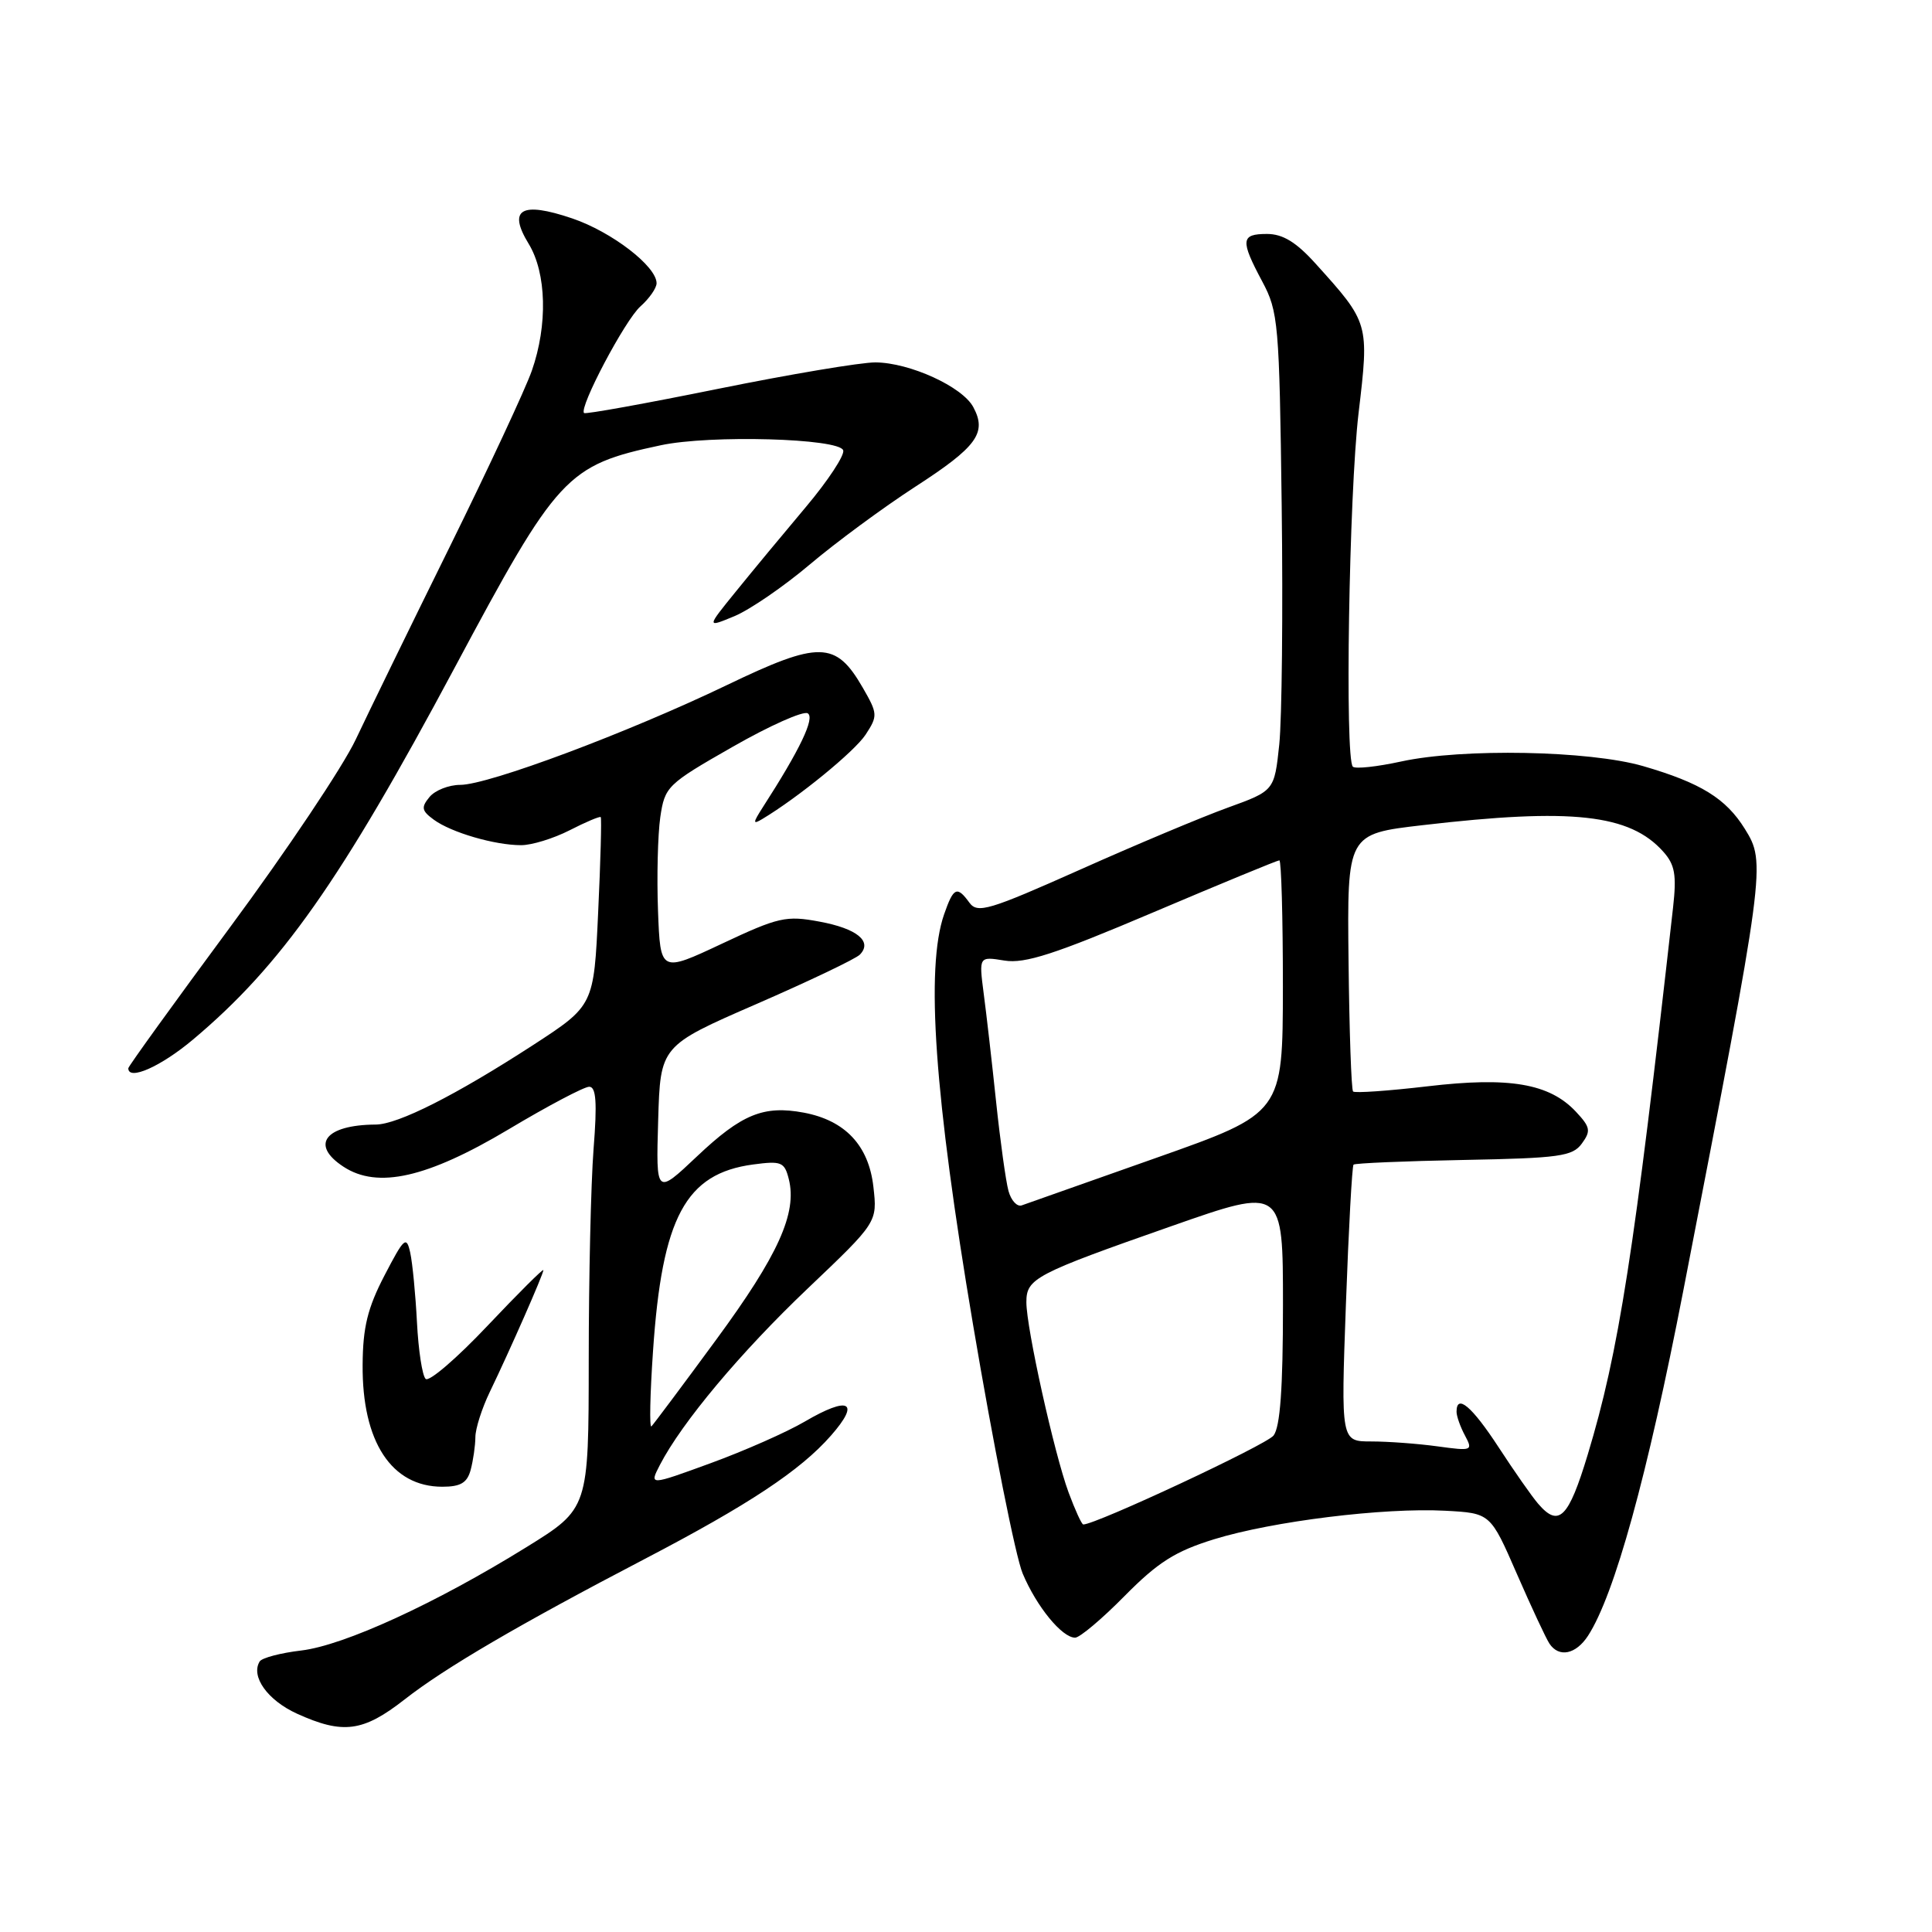 <?xml version="1.0" encoding="UTF-8" standalone="no"?>
<!DOCTYPE svg PUBLIC "-//W3C//DTD SVG 1.1//EN" "http://www.w3.org/Graphics/SVG/1.1/DTD/svg11.dtd" >
<svg xmlns="http://www.w3.org/2000/svg" xmlns:xlink="http://www.w3.org/1999/xlink" version="1.1" viewBox="0 0 256 256">
 <g >
 <path fill="currentColor"
d=" M 53.62 225.18 C 58.99 220.98 68.74 215.28 85.43 206.57 C 99.19 199.39 106.05 194.85 110.10 190.23 C 114.05 185.74 112.52 184.92 106.63 188.37 C 104.24 189.77 98.63 192.25 94.16 193.88 C 86.03 196.85 86.03 196.85 87.43 194.13 C 90.35 188.48 98.13 179.20 107.03 170.73 C 116.26 161.95 116.26 161.95 115.73 157.26 C 115.11 151.78 111.99 148.46 106.50 147.43 C 101.18 146.44 98.28 147.62 92.35 153.23 C 86.92 158.36 86.92 158.36 87.21 148.47 C 87.50 138.58 87.50 138.58 100.23 133.04 C 107.23 129.99 113.40 127.05 113.94 126.49 C 115.64 124.74 113.56 123.04 108.59 122.12 C 104.17 121.29 103.15 121.52 95.65 125.05 C 87.50 128.88 87.50 128.88 87.19 120.69 C 87.02 116.19 87.16 110.61 87.49 108.29 C 88.09 104.22 88.39 103.92 97.04 98.98 C 101.95 96.17 106.45 94.16 107.03 94.52 C 108.01 95.12 106.01 99.31 101.08 106.96 C 99.74 109.05 99.73 109.29 101.00 108.53 C 105.76 105.68 113.23 99.58 114.70 97.34 C 116.32 94.86 116.31 94.57 114.32 91.12 C 110.74 84.92 108.58 84.88 96.27 90.80 C 83.15 97.10 64.71 104.00 60.98 104.00 C 59.48 104.00 57.64 104.72 56.91 105.61 C 55.78 106.98 55.86 107.43 57.49 108.62 C 59.80 110.31 65.55 111.99 69.04 111.99 C 70.43 112.00 73.33 111.11 75.47 110.02 C 77.61 108.92 79.47 108.14 79.60 108.27 C 79.73 108.40 79.58 114.07 79.26 120.87 C 78.69 133.24 78.69 133.24 70.60 138.50 C 60.39 145.12 52.72 149.00 49.78 149.01 C 43.07 149.05 41.06 151.69 45.52 154.60 C 50.04 157.56 56.61 156.07 67.38 149.65 C 72.58 146.54 77.40 144.00 78.07 144.00 C 78.99 144.00 79.14 146.06 78.65 152.25 C 78.30 156.79 78.01 169.36 78.01 180.20 C 78.00 199.90 78.00 199.90 69.75 205.01 C 57.71 212.47 45.60 218.02 39.92 218.70 C 37.18 219.02 34.70 219.68 34.41 220.15 C 33.19 222.13 35.46 225.30 39.35 227.07 C 45.45 229.84 48.11 229.49 53.62 225.18 Z  M 210.42 216.75 C 213.93 211.33 218.27 195.63 223.05 171.00 C 233.96 114.74 234.01 114.37 231.20 109.83 C 228.70 105.80 225.35 103.73 217.71 101.51 C 210.59 99.45 193.80 99.13 185.67 100.90 C 182.46 101.60 179.58 101.91 179.26 101.59 C 178.18 100.51 178.75 65.45 180.02 54.71 C 181.43 42.82 181.43 42.80 174.31 34.92 C 171.75 32.08 169.97 31.00 167.88 31.00 C 164.41 31.00 164.33 31.82 167.25 37.29 C 169.39 41.29 169.52 42.80 169.83 67.00 C 170.01 81.03 169.86 95.26 169.51 98.64 C 168.86 104.78 168.86 104.78 162.68 107.02 C 159.28 108.25 150.46 111.95 143.08 115.25 C 131.06 120.61 129.53 121.07 128.46 119.62 C 126.81 117.35 126.35 117.56 125.10 121.15 C 122.62 128.26 123.82 145.23 128.93 175.50 C 131.62 191.45 134.58 206.30 135.51 208.50 C 137.35 212.88 140.72 217.00 142.46 217.00 C 143.07 217.00 146.03 214.51 149.03 211.46 C 153.45 206.99 155.73 205.55 160.87 203.96 C 168.62 201.57 183.36 199.75 191.49 200.18 C 197.49 200.50 197.49 200.50 200.99 208.54 C 202.92 212.96 204.86 217.12 205.31 217.79 C 206.57 219.68 208.81 219.22 210.42 216.75 Z  M 62.37 194.75 C 62.70 193.51 62.98 191.57 62.99 190.44 C 62.99 189.30 63.86 186.60 64.90 184.44 C 67.56 178.93 72.00 168.84 72.00 168.30 C 72.00 168.05 68.67 171.37 64.60 175.67 C 60.53 179.98 56.84 183.15 56.40 182.71 C 55.95 182.28 55.44 178.90 55.25 175.21 C 55.06 171.52 54.66 167.38 54.36 166.00 C 53.86 163.72 53.56 163.98 50.95 169.00 C 48.71 173.31 48.08 175.87 48.05 180.85 C 47.97 191.03 51.87 197.00 58.61 197.00 C 61.04 197.00 61.91 196.48 62.37 194.75 Z  M 25.57 137.75 C 37.26 127.93 45.15 116.72 60.23 88.50 C 73.91 62.90 75.06 61.66 87.55 59.00 C 94.08 57.60 111.20 58.08 111.73 59.67 C 111.94 60.31 109.72 63.69 106.79 67.17 C 103.86 70.65 99.69 75.68 97.53 78.35 C 93.60 83.19 93.60 83.19 97.33 81.64 C 99.38 80.78 103.87 77.70 107.31 74.79 C 110.75 71.88 117.03 67.25 121.27 64.50 C 129.46 59.20 130.80 57.36 128.97 53.95 C 127.53 51.24 120.54 48.05 116.00 48.02 C 114.08 48.01 104.68 49.59 95.11 51.53 C 85.55 53.47 77.58 54.91 77.39 54.73 C 76.69 54.02 82.82 42.41 84.86 40.60 C 86.04 39.55 87.00 38.17 87.00 37.53 C 87.00 35.28 81.04 30.71 75.82 28.94 C 69.06 26.65 67.24 27.71 70.06 32.32 C 72.42 36.20 72.59 43.07 70.47 49.12 C 69.63 51.53 64.72 62.05 59.57 72.50 C 54.41 82.95 48.82 94.42 47.13 98.00 C 45.44 101.58 37.97 112.74 30.53 122.80 C 23.09 132.87 17.00 141.30 17.00 141.55 C 17.00 143.24 21.31 141.33 25.57 137.75 Z  M 86.53 179.00 C 87.73 161.30 90.84 155.50 99.79 154.30 C 103.54 153.80 103.95 153.97 104.52 156.24 C 105.65 160.73 103.12 166.33 94.91 177.50 C 90.47 183.55 86.60 188.72 86.32 189.00 C 86.04 189.28 86.13 184.78 86.53 179.00 Z  M 141.59 197.75 C 139.69 192.60 136.00 175.98 136.00 172.55 C 136.00 169.40 137.11 168.82 155.25 162.46 C 170.00 157.29 170.00 157.29 170.00 172.96 C 170.00 183.96 169.63 189.09 168.75 190.22 C 167.78 191.46 145.23 202.00 143.54 202.00 C 143.33 202.00 142.46 200.09 141.59 197.75 Z  M 203.81 199.25 C 202.98 198.29 200.62 194.91 198.56 191.75 C 195.03 186.34 193.00 184.63 193.00 187.07 C 193.00 187.65 193.50 189.07 194.12 190.22 C 195.19 192.23 195.07 192.28 190.48 191.65 C 187.86 191.29 183.91 191.00 181.70 191.00 C 177.68 191.00 177.68 191.00 178.34 172.83 C 178.70 162.84 179.16 154.51 179.35 154.32 C 179.54 154.13 186.11 153.85 193.95 153.70 C 206.63 153.46 208.37 153.22 209.60 151.53 C 210.83 149.85 210.73 149.35 208.81 147.30 C 205.31 143.57 200.00 142.66 189.17 143.94 C 183.97 144.55 179.53 144.86 179.29 144.63 C 179.06 144.40 178.79 136.62 178.69 127.35 C 178.50 110.50 178.50 110.50 188.50 109.34 C 208.29 107.03 215.96 107.88 220.39 112.85 C 221.94 114.58 222.17 115.93 221.69 120.24 C 216.53 166.13 214.50 179.13 210.38 192.75 C 207.83 201.18 206.55 202.44 203.81 199.25 Z  M 133.63 157.81 C 133.28 156.54 132.54 151.22 131.99 146.00 C 131.44 140.78 130.70 134.30 130.34 131.61 C 129.71 126.73 129.71 126.73 133.10 127.28 C 135.81 127.72 139.78 126.43 152.77 120.91 C 161.72 117.11 169.26 114.00 169.52 114.00 C 169.78 114.00 169.99 121.54 169.99 130.75 C 169.97 147.50 169.97 147.50 153.24 153.41 C 144.03 156.66 136.00 159.50 135.38 159.72 C 134.77 159.93 133.98 159.08 133.63 157.81 Z "/>
</g>
</svg>